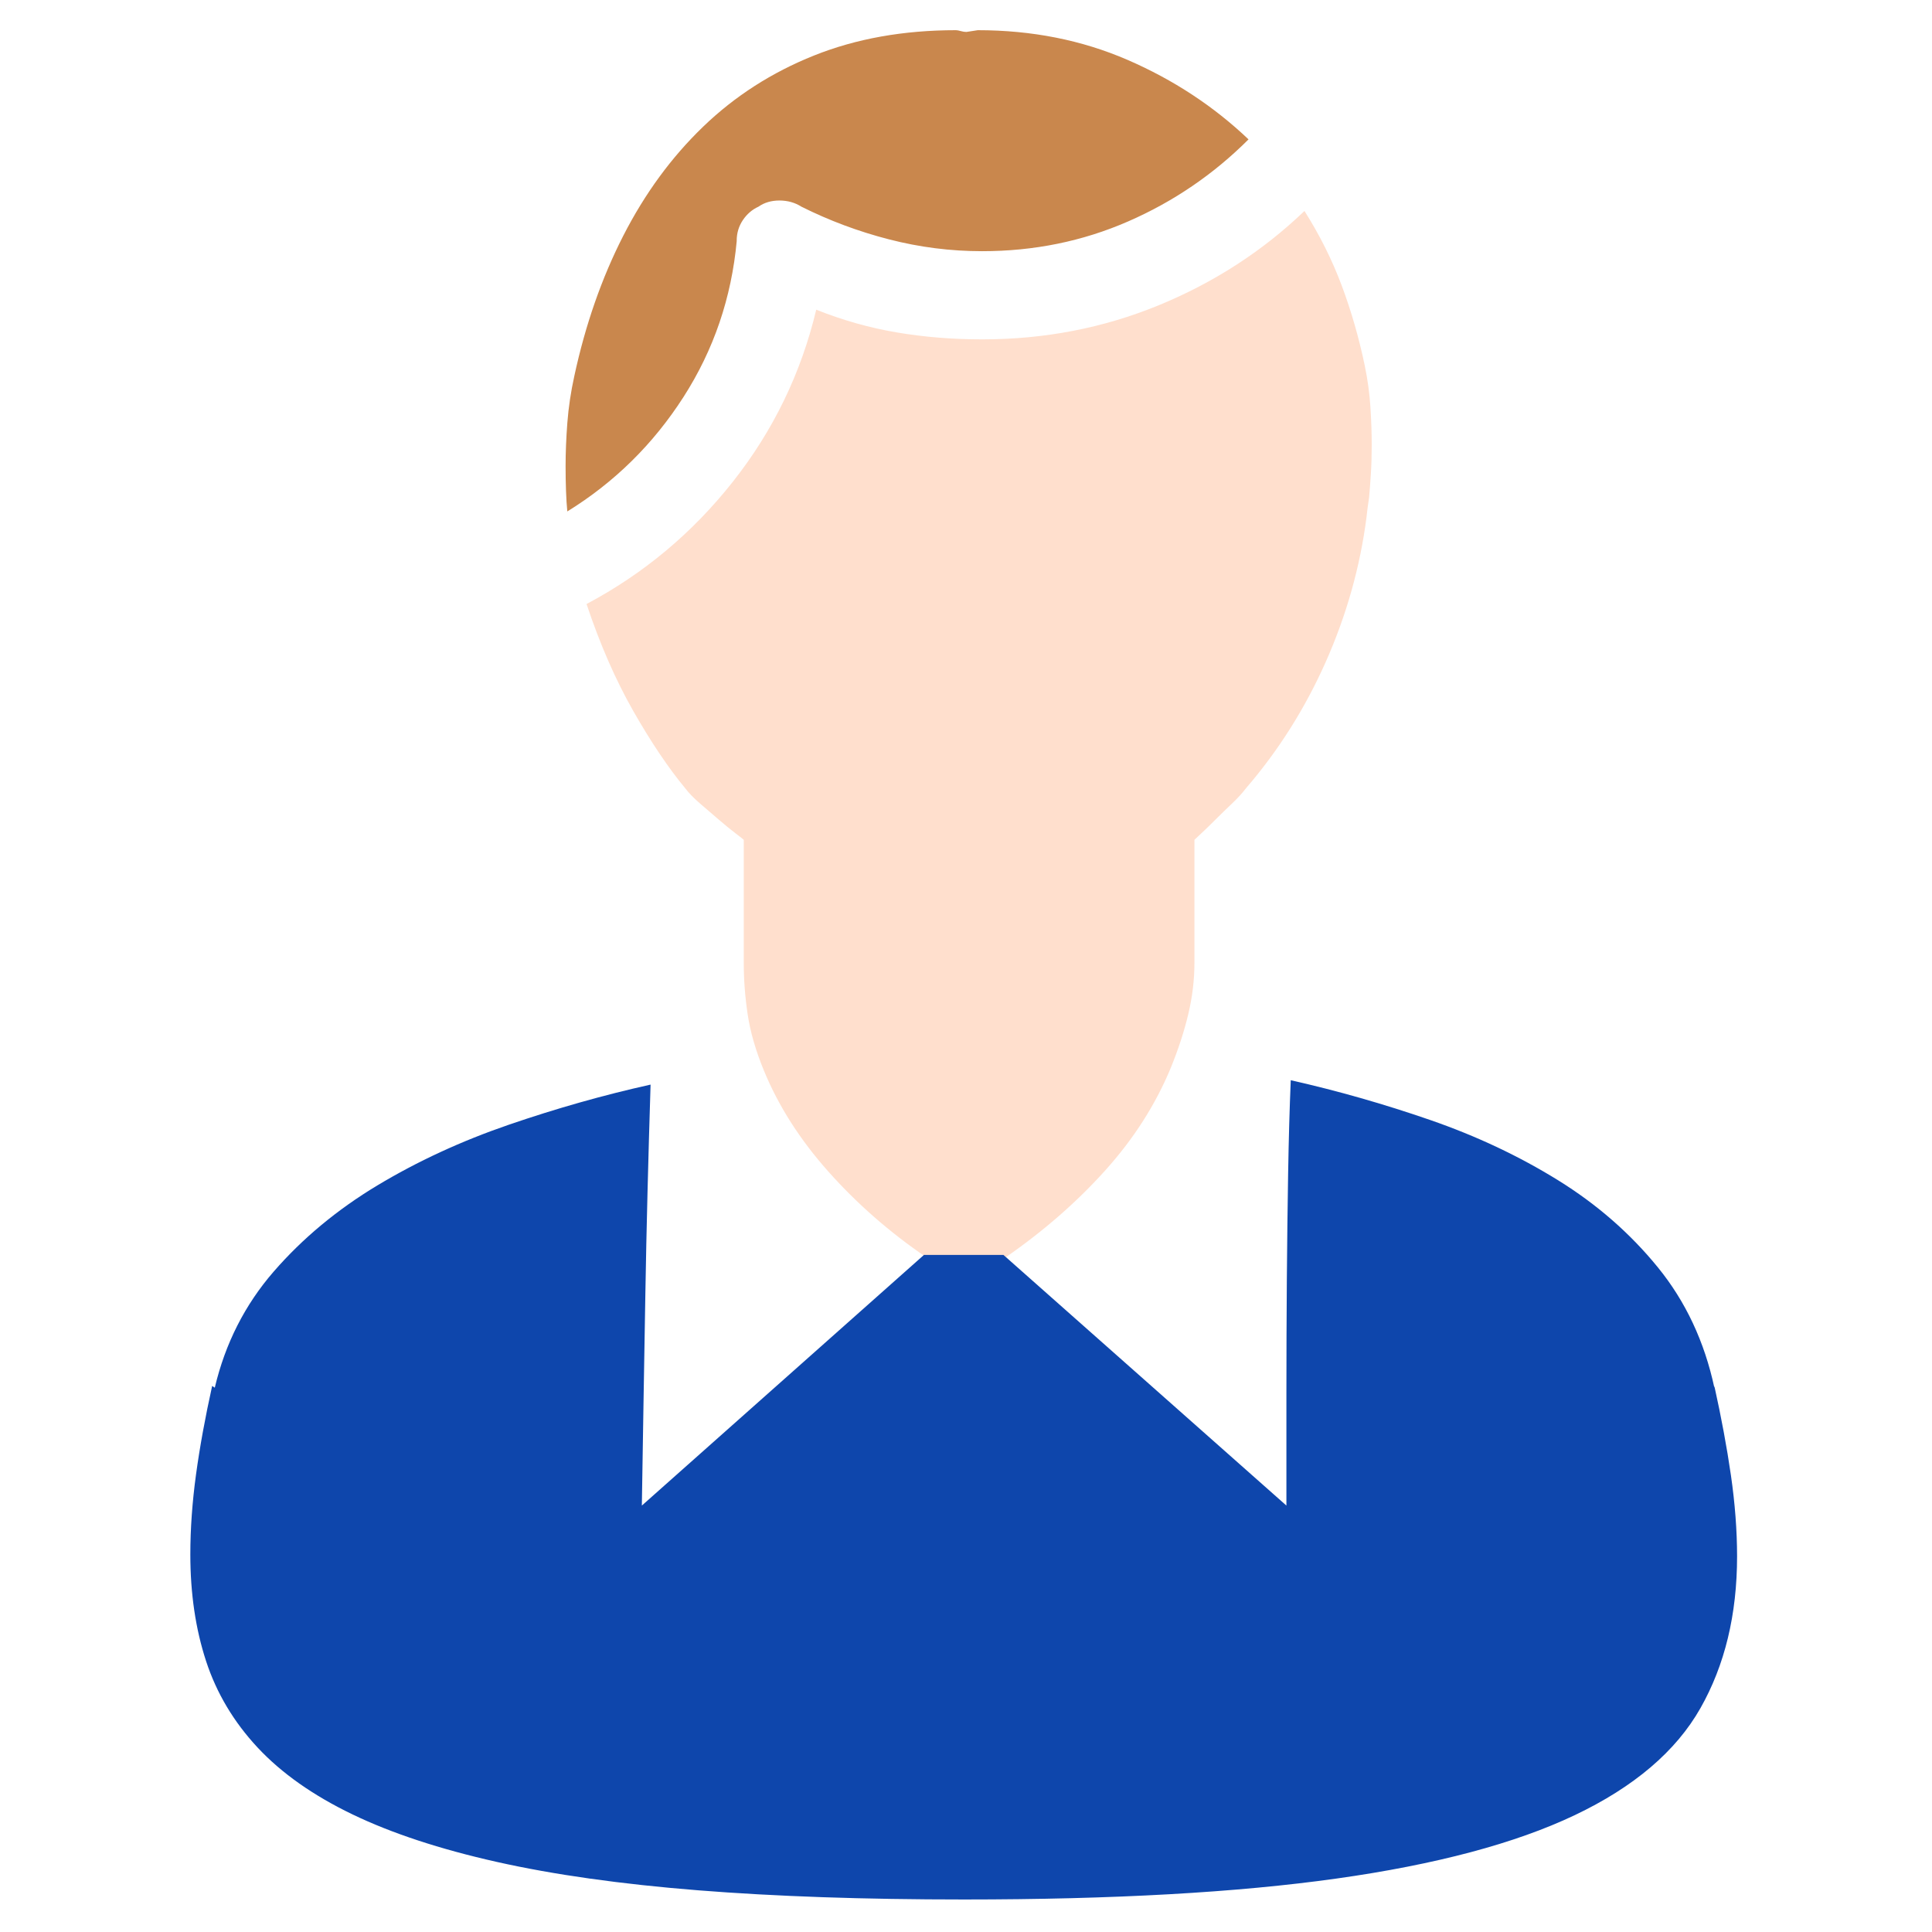 <svg xmlns="http://www.w3.org/2000/svg" xmlns:svg="http://www.w3.org/2000/svg" id="svg2" width="64" height="64" version="1.1"><g id="layer1" transform="translate(0,-988.362)"><path style="font-size:59.252px;font-style:normal;font-variant:normal;font-weight:400;font-stretch:normal;line-height:125%;letter-spacing:0;word-spacing:0;fill:#c9874d;fill-opacity:1;stroke:none;font-family:Segoe UI Emoji;-inkscape-font-specification:Segoe UI Emoji" id="path2995" d="m 24.406,996.335 c -0.174,1.89 -0.762,3.616 -1.765,5.179 -1.003,1.562 -2.286,2.826 -3.848,3.79 -0.019,-0.193 -0.034,-0.419 -0.043,-0.68 -0.01,-0.26 -0.014,-0.535 -0.014,-0.825 -1.7e-5,-0.444 0.019,-0.921 0.058,-1.432 0.039,-0.511 0.116,-1.027 0.231,-1.548 0.366,-1.697 0.906,-3.245 1.62,-4.644 0.714,-1.398 1.596,-2.604 2.647,-3.616 1.051,-1.013 2.276,-1.799 3.674,-2.358 1.398,-0.559 2.965,-0.839 4.701,-0.839 0.039,6e-5 0.092,0.01 0.159,0.029 0.067,0.019 0.13,0.029 0.188,0.029 l 0.376,-0.058 c 1.794,6e-5 3.448,0.328 4.962,0.984 1.514,0.656 2.85,1.533 4.007,2.633 -1.157,1.157 -2.488,2.064 -3.993,2.72 -1.504,0.656 -3.115,0.984 -4.832,0.984 -1.042,5e-5 -2.069,-0.13 -3.081,-0.391 -1.013,-0.26 -1.982,-0.622 -2.908,-1.085 -0.212,-0.135 -0.453,-0.202 -0.723,-0.203 -0.27,5e-5 -0.502,0.068 -0.694,0.203 -0.212,0.097 -0.386,0.246 -0.521,0.448 -0.135,0.203 -0.203,0.429 -0.203,0.68 z"/><path style="font-size:59.252px;font-style:normal;font-variant:normal;font-weight:400;font-stretch:normal;line-height:125%;letter-spacing:0;word-spacing:0;fill:#ffdfcd;fill-opacity:1;stroke:none;font-family:Segoe UI Emoji;-inkscape-font-specification:Segoe UI Emoji" id="path2990" d="m 30.684,1030.011 c -1.215,-0.829 -2.295,-1.774 -3.24,-2.835 -0.945,-1.061 -1.659,-2.179 -2.141,-3.356 -0.27,-0.656 -0.448,-1.273 -0.535,-1.852 -0.087,-0.579 -0.13,-1.148 -0.13,-1.707 l 0,-4.079 c -0.019,-0.019 -0.111,-0.092 -0.275,-0.217 -0.164,-0.125 -0.347,-0.275 -0.55,-0.449 -0.203,-0.173 -0.41,-0.352 -0.622,-0.535 -0.212,-0.183 -0.376,-0.352 -0.492,-0.506 -0.559,-0.675 -1.133,-1.528 -1.721,-2.56 -0.588,-1.032 -1.104,-2.213 -1.548,-3.544 1.89,-1.003 3.506,-2.353 4.846,-4.05 1.34,-1.697 2.261,-3.597 2.763,-5.7 0.868,0.347 1.755,0.598 2.662,0.752 0.906,0.154 1.852,0.231 2.835,0.231 2.064,4e-5 4.012,-0.376 5.844,-1.128 1.832,-0.752 3.443,-1.794 4.832,-3.125 0.501,0.791 0.911,1.611 1.23,2.459 0.318,0.849 0.574,1.736 0.767,2.662 0.096,0.463 0.159,0.921 0.188,1.374 0.029,0.453 0.043,0.873 0.043,1.259 -4.3e-5,0.347 -0.01,0.67 -0.029,0.969 -0.019,0.299 -0.039,0.554 -0.058,0.767 -0.039,0.251 -0.068,0.473 -0.087,0.665 -0.212,1.639 -0.661,3.231 -1.345,4.774 -0.685,1.543 -1.567,2.941 -2.647,4.195 -0.116,0.154 -0.27,0.323 -0.463,0.506 -0.193,0.183 -0.376,0.362 -0.55,0.535 -0.174,0.174 -0.328,0.323 -0.463,0.449 -0.135,0.125 -0.212,0.198 -0.231,0.217 l 0,4.079 c -3.8e-5,0.559 -0.068,1.123 -0.203,1.692 -0.135,0.569 -0.328,1.162 -0.579,1.779 -0.502,1.215 -1.225,2.348 -2.17,3.399 -0.945,1.051 -2.045,2.011 -3.298,2.879 z"/><path id="path2999" d="m 56.79,1034.274 c 0.231,1.042 0.415,2.03 0.55,2.965 0.135,0.935 0.202,1.828 0.203,2.676 -5.6e-5,1.929 -0.405,3.607 -1.215,5.034 -0.81,1.427 -2.199,2.609 -4.166,3.544 -1.967,0.935 -4.595,1.635 -7.884,2.098 -3.289,0.463 -7.402,0.694 -12.339,0.694 -3.317,0 -6.254,-0.101 -8.81,-0.304 -2.556,-0.203 -4.779,-0.516 -6.669,-0.94 -1.89,-0.424 -3.486,-0.95 -4.788,-1.577 -1.302,-0.627 -2.348,-1.365 -3.139,-2.213 -0.791,-0.849 -1.36,-1.803 -1.707,-2.864 -0.347,-1.061 -0.521,-2.237 -0.521,-3.53 -4e-6,-0.849 0.063,-1.731 0.188,-2.647 0.125,-0.916 0.304,-1.895 0.535,-2.937 l 0.087,0.058 c 0.347,-1.466 0.998,-2.748 1.953,-3.848 0.955,-1.099 2.098,-2.049 3.428,-2.85 1.331,-0.8 2.782,-1.471 4.354,-2.011 1.572,-0.54 3.139,-0.984 4.701,-1.331 -0.039,1.234 -0.072,2.421 -0.101,3.559 -0.029,1.138 -0.053,2.271 -0.072,3.399 -0.019,1.128 -0.039,2.266 -0.058,3.414 -0.019,1.148 -0.039,2.339 -0.058,3.573 l 9.345,-8.303 2.633,0 9.374,8.303 c -4e-5,-1.215 -4e-5,-2.454 0,-3.718 -4e-5,-1.263 0.005,-2.512 0.014,-3.747 0.01,-1.234 0.024,-2.416 0.043,-3.544 0.019,-1.128 0.048,-2.155 0.087,-3.081 1.543,0.347 3.081,0.786 4.615,1.316 1.533,0.53 2.946,1.196 4.238,1.996 1.292,0.8 2.396,1.765 3.313,2.893 0.916,1.128 1.538,2.454 1.866,3.978 z" style="font-size:59.252px;font-style:normal;font-variant:normal;font-weight:400;font-stretch:normal;line-height:125%;letter-spacing:0;word-spacing:0;fill:#0e46ac;fill-opacity:1;stroke:none;font-family:Segoe UI Emoji;-inkscape-font-specification:Segoe UI Emoji"/></g></svg>